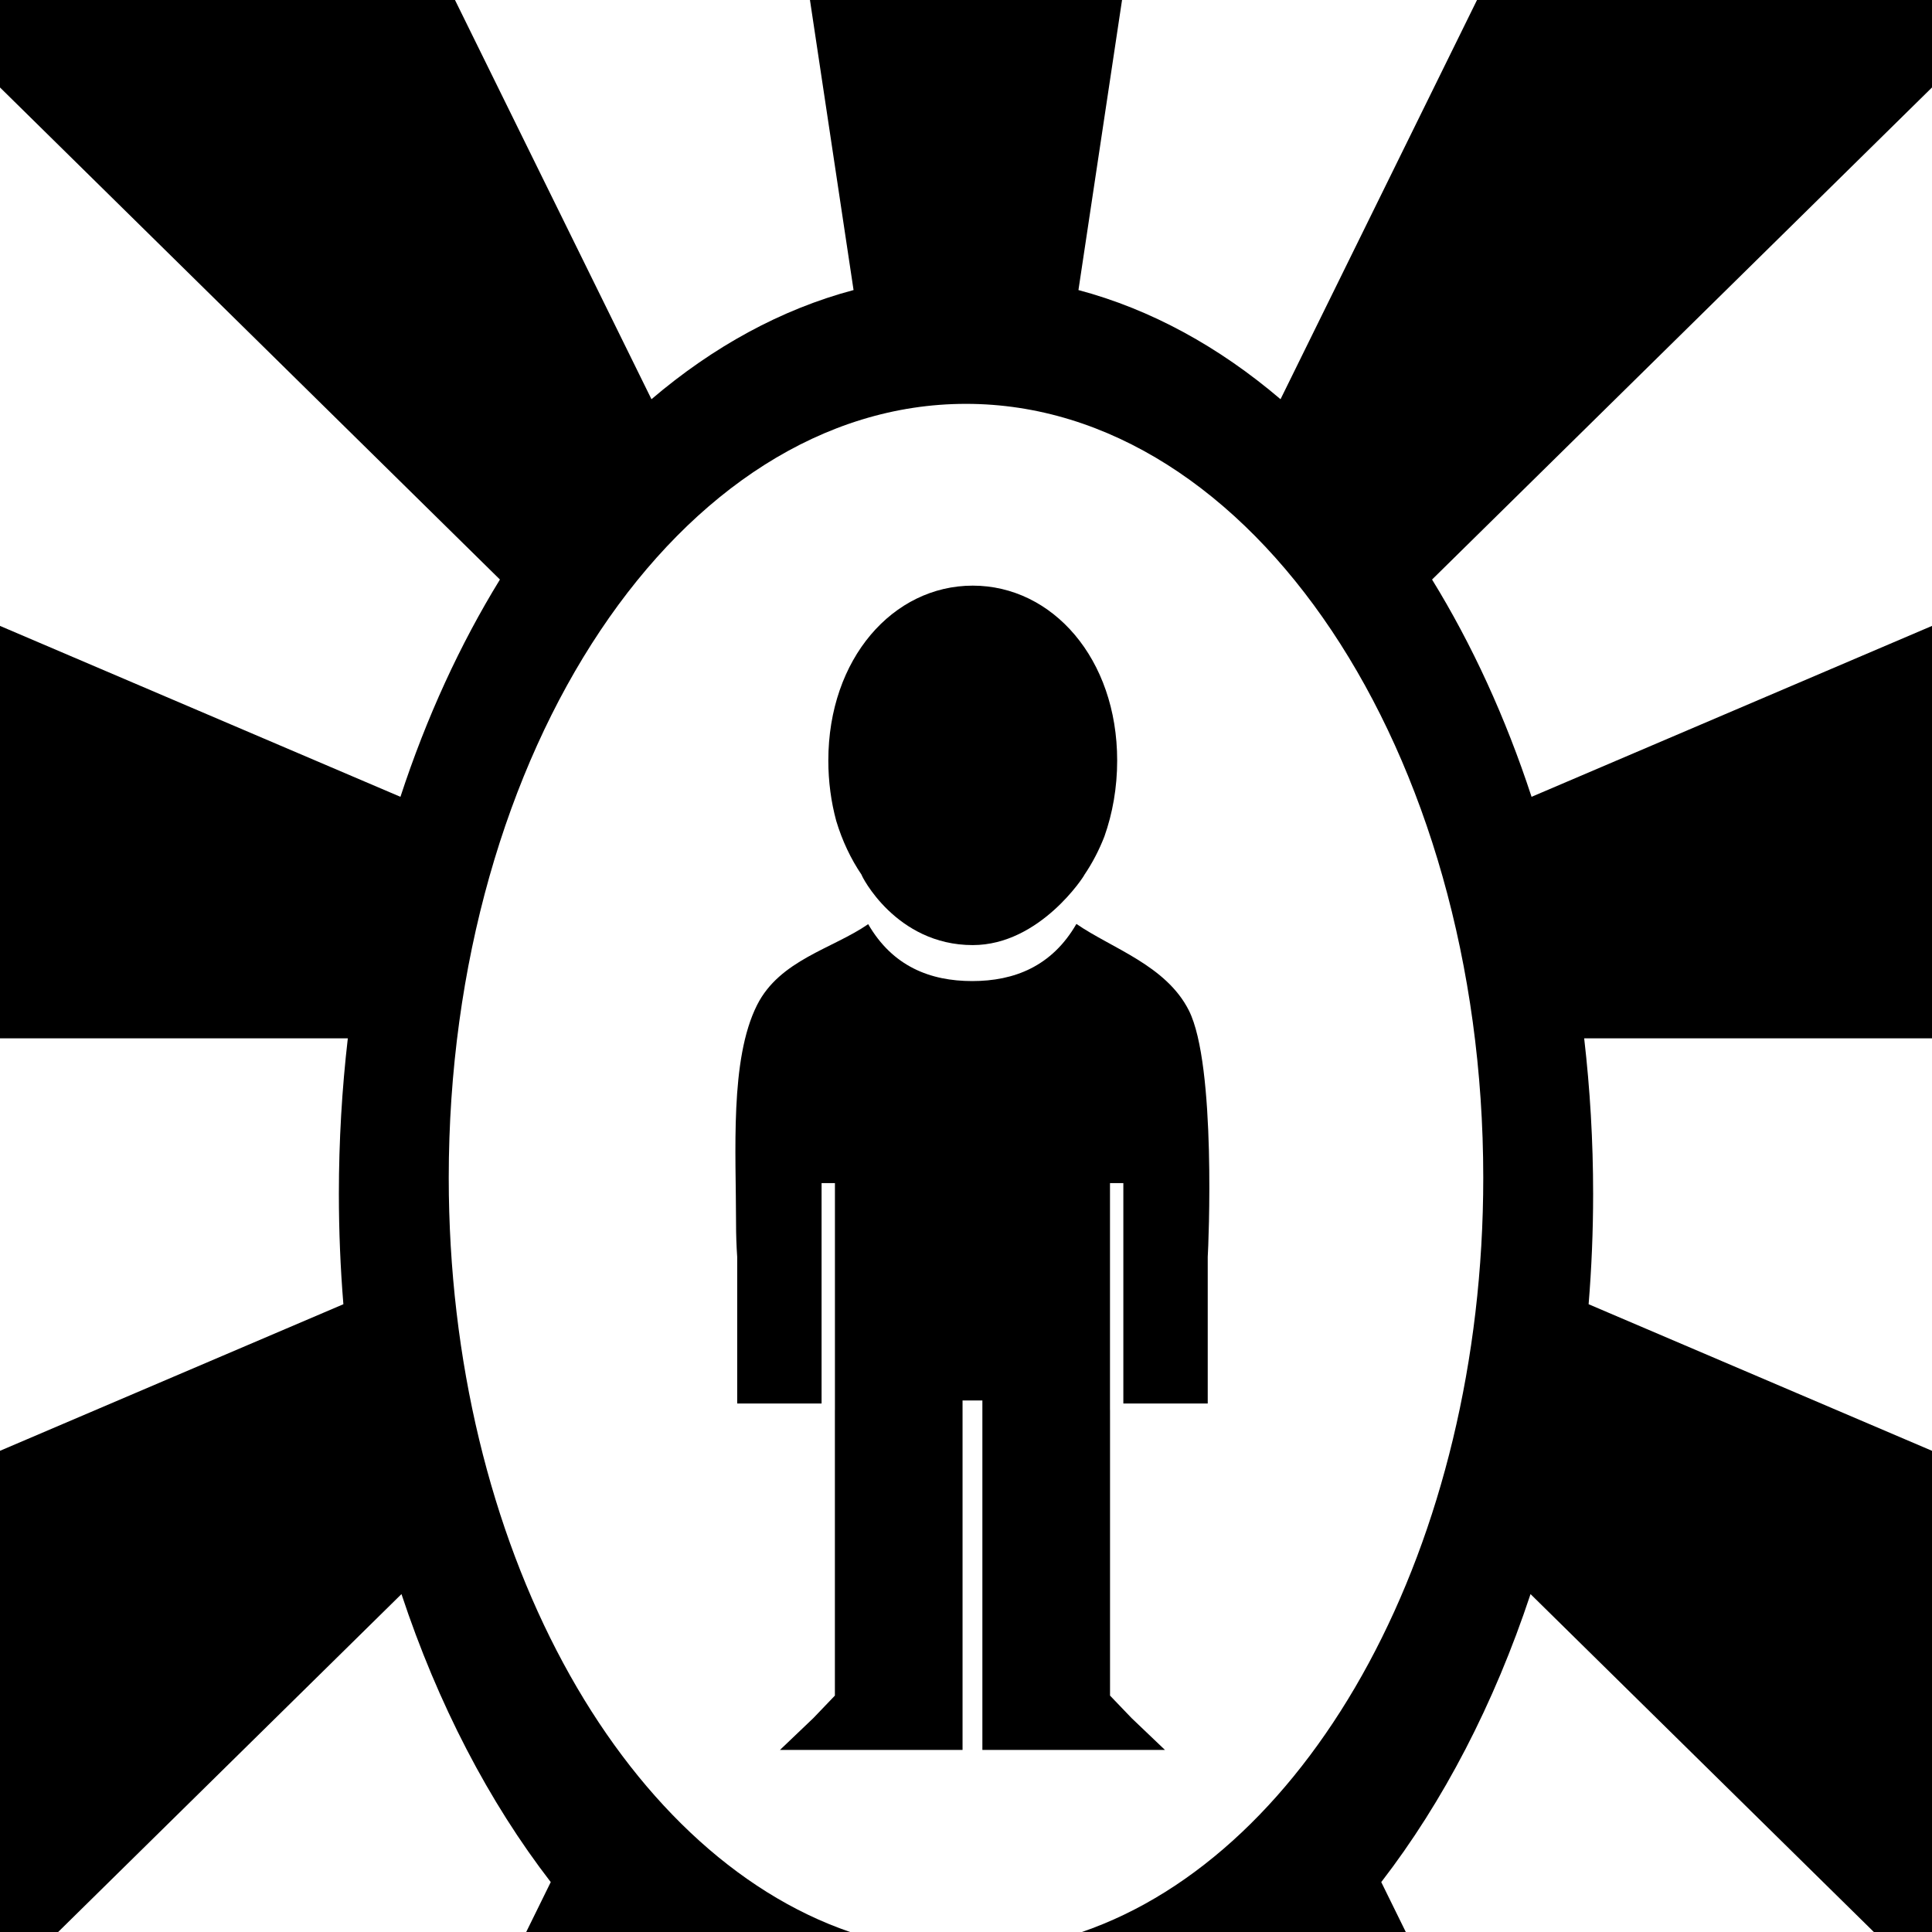 <?xml version="1.0" encoding="UTF-8" standalone="no"?>
<!DOCTYPE svg PUBLIC "-//W3C//DTD SVG 1.1//EN" "http://www.w3.org/Graphics/SVG/1.1/DTD/svg11.dtd">
<svg width="100%" height="100%" viewBox="0 0 30 30" version="1.1" xmlns="http://www.w3.org/2000/svg" xmlns:xlink="http://www.w3.org/1999/xlink" xml:space="preserve" xmlns:serif="http://www.serif.com/" style="fill-rule:evenodd;clip-rule:evenodd;stroke-linejoin:round;stroke-miterlimit:2;">
    <path d="M-0,9.719L6.218,12.373C6.622,11.14 7.144,10.005 7.763,8.999L-0,1.358L-0,0L7.065,0L10.116,6.199C11.071,5.385 12.129,4.803 13.254,4.504L12.577,0L17.423,0L16.746,4.504C17.871,4.803 18.929,5.385 19.884,6.199L22.935,0L30,0L30,1.358L22.237,8.999C22.856,10.005 23.378,11.14 23.782,12.373L30,9.719L30,16.123L24.599,16.123C24.69,16.909 24.738,17.716 24.738,18.539C24.738,19.118 24.714,19.69 24.668,20.252L30,22.528L30,30L29.097,30L23.766,24.753C23.2,26.461 22.409,27.98 21.448,29.225L21.829,30L16.8,30C20.368,28.776 23.032,23.993 23.032,18.287C23.032,11.655 19.433,6.271 15,6.271C10.567,6.271 6.968,11.655 6.968,18.287C6.968,23.993 9.632,28.776 13.2,30L8.171,30L8.552,29.225C7.591,27.98 6.8,26.461 6.234,24.753L0.903,30L-0,30L-0,22.528L5.332,20.252C5.286,19.69 5.262,19.118 5.262,18.539C5.262,17.716 5.31,16.909 5.401,16.123L-0,16.123L-0,9.719Z"/>
    <g transform="matrix(0.026,0,0,0.026,8.397,1.73)">
        <g transform="matrix(0.429,0,0,0.465,-189.987,70.336)">
            <path d="M1188.55,892.301C1237.97,923.773 1313.44,945.46 1345.13,1003.47C1383.41,1073.55 1372.41,1306.02 1371.37,1320.01L1371.37,1508.28L1253.89,1508.28L1253.89,1225.18L1235.31,1225.18L1235.31,1516.58L1235.36,1516.58L1235.36,1883.42L1265.35,1912.29L1311.82,1953.19L1057.65,1953.19L1057.65,1504.35L1030.04,1504.35L1030.04,1953.19L775.863,1953.19L822.339,1912.29L852.325,1883.42L852.325,1516.58L852.381,1516.58L852.381,1225.18L833.794,1225.18L833.794,1508.28L716.321,1508.28L716.321,1320.01C715.272,1306.02 714.731,1291.84 714.731,1277.49C714.731,1185.12 705.812,1066.55 743.921,996.569C775.541,938.503 849.301,924.162 898.676,892.595C932.696,946.811 984.958,965.701 1043.52,965.701C1102.19,965.701 1154.54,946.686 1188.55,892.301Z"/>
        </g>
        <g transform="matrix(0.292,0,0,0.292,-46.625,215.231)">
            <path d="M1271.52,824.345C1272.36,824.887 1181.23,968.029 1043.2,968.029C885.655,968.029 814.824,825.04 815.921,824.345C793.895,791.886 776.207,754.613 763.991,714.001C753.511,675.318 747.817,633.798 747.817,590.593C747.817,382.279 880.176,232.845 1043.2,232.845C1206.24,232.845 1338.6,382.279 1338.6,590.593C1338.6,645.946 1329.25,698.526 1312.46,745.918C1301.43,774.258 1287.64,800.581 1271.52,824.345Z"/>
        </g>
    </g>
</svg>
